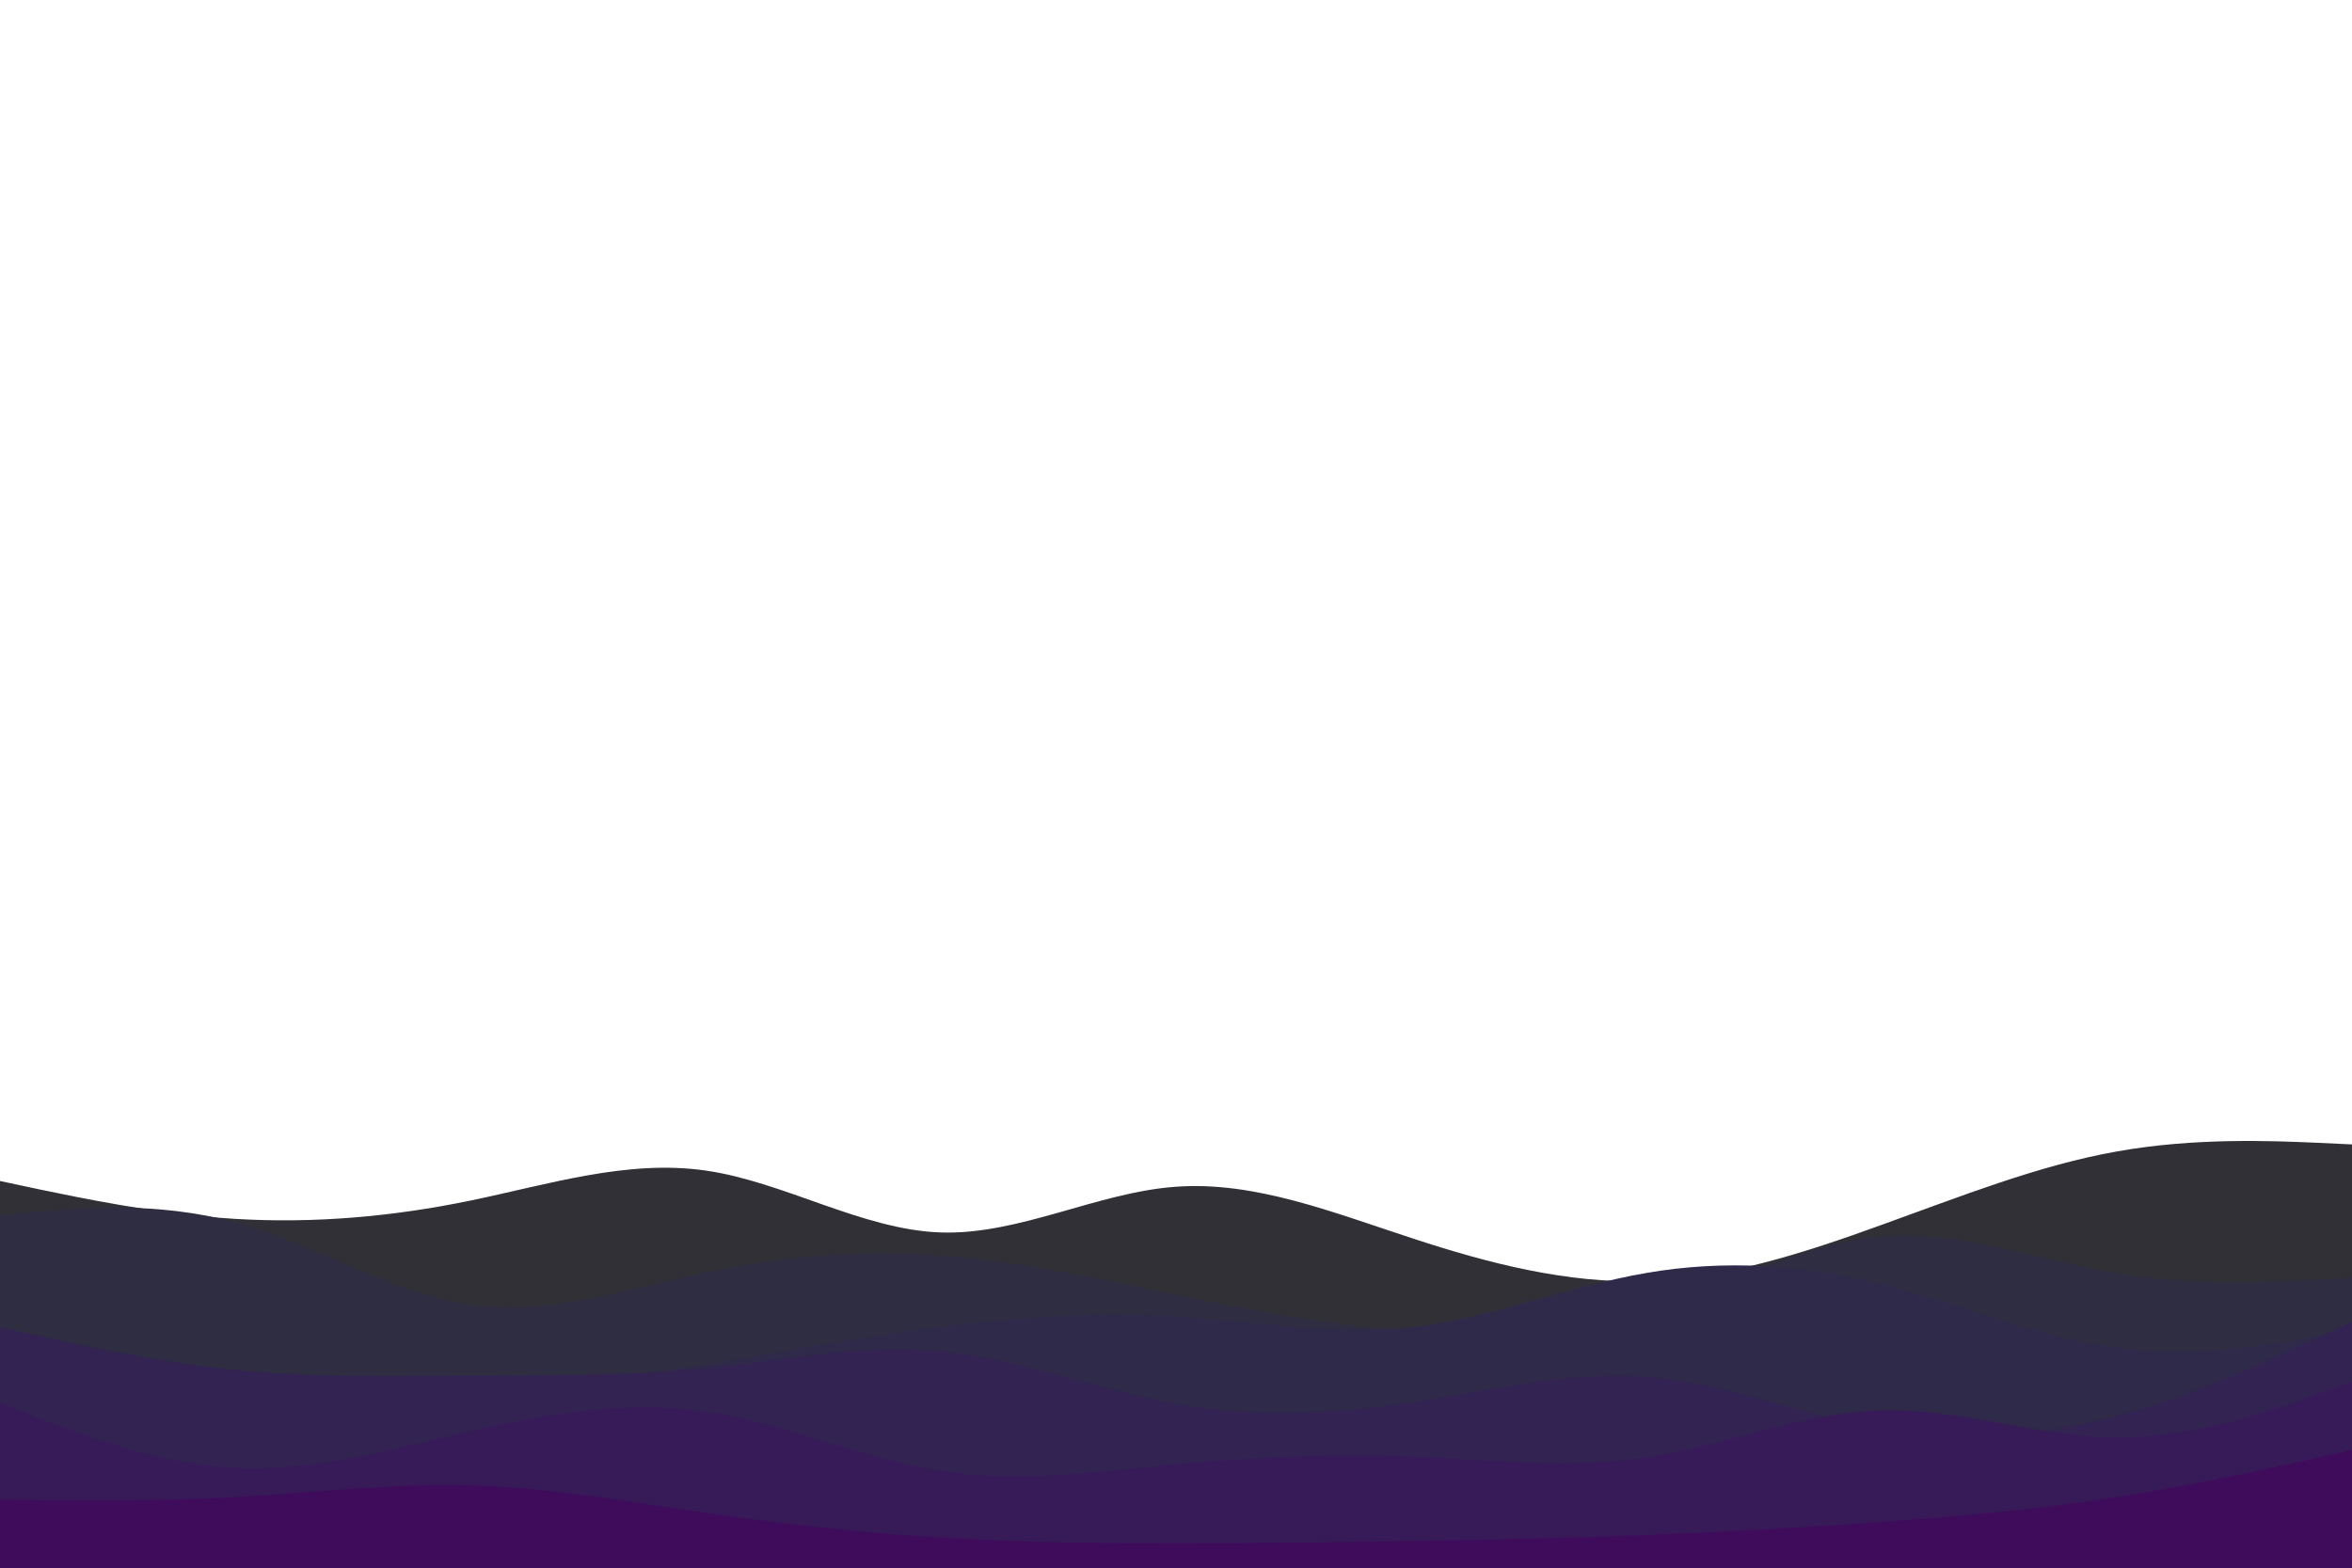 <svg id="visual" viewBox="0 0 900 600" width="900" height="600" xmlns="http://www.w3.org/2000/svg" xmlns:xlink="http://www.w3.org/1999/xlink" version="1.1"><path d="M0 452L15 455.2C30 458.3 60 464.7 90 466.5C120 468.3 150 465.7 180 459.5C210 453.3 240 443.7 270 448C300 452.3 330 470.7 360 471.7C390 472.7 420 456.3 450 454.2C480 452 510 464 540 473.8C570 483.7 600 491.3 630 490.3C660 489.3 690 479.7 720 468.8C750 458 780 446 810 440.7C840 435.3 870 436.7 885 437.3L900 438L900 601L885 601C870 601 840 601 810 601C780 601 750 601 720 601C690 601 660 601 630 601C600 601 570 601 540 601C510 601 480 601 450 601C420 601 390 601 360 601C330 601 300 601 270 601C240 601 210 601 180 601C150 601 120 601 90 601C60 601 30 601 15 601L0 601Z" fill="#303036"></path><path d="M0 465L15 463.7C30 462.3 60 459.7 90 467.8C120 476 150 495 180 499.3C210 503.7 240 493.3 270 487C300 480.7 330 478.3 360 480.5C390 482.7 420 489.3 450 495.5C480 501.7 510 507.3 540 509.5C570 511.7 600 510.3 630 501.3C660 492.3 690 475.7 720 473.2C750 470.7 780 482.3 810 487.3C840 492.3 870 490.7 885 489.8L900 489L900 601L885 601C870 601 840 601 810 601C780 601 750 601 720 601C690 601 660 601 630 601C600 601 570 601 540 601C510 601 480 601 450 601C420 601 390 601 360 601C330 601 300 601 270 601C240 601 210 601 180 601C150 601 120 601 90 601C60 601 30 601 15 601L0 601Z" fill="#2e2d41"></path><path d="M0 524L15 524.7C30 525.3 60 526.7 90 528.5C120 530.3 150 532.7 180 531.8C210 531 240 527 270 522.2C300 517.3 330 511.7 360 507.8C390 504 420 502 450 503.8C480 505.7 510 511.3 540 508C570 504.7 600 492.3 630 487.2C660 482 690 484 720 491.5C750 499 780 512 810 515.8C840 519.7 870 514.3 885 511.7L900 509L900 601L885 601C870 601 840 601 810 601C780 601 750 601 720 601C690 601 660 601 630 601C600 601 570 601 540 601C510 601 480 601 450 601C420 601 390 601 360 601C330 601 300 601 270 601C240 601 210 601 180 601C150 601 120 601 90 601C60 601 30 601 15 601L0 601Z" fill="#2f294a"></path><path d="M0 508L15 511.3C30 514.7 60 521.3 90 524.3C120 527.3 150 526.7 180 526.5C210 526.3 240 526.7 270 523.7C300 520.7 330 514.3 360 517.2C390 520 420 532 450 537.3C480 542.7 510 541.3 540 536.8C570 532.3 600 524.7 630 527C660 529.3 690 541.7 720 546.8C750 552 780 550 810 542C840 534 870 520 885 513L900 506L900 601L885 601C870 601 840 601 810 601C780 601 750 601 720 601C690 601 660 601 630 601C600 601 570 601 540 601C510 601 480 601 450 601C420 601 390 601 360 601C330 601 300 601 270 601C240 601 210 601 180 601C150 601 120 601 90 601C60 601 30 601 15 601L0 601Z" fill="#322352"></path><path d="M0 537L15 542.8C30 548.7 60 560.3 90 561.8C120 563.3 150 554.7 180 547.8C210 541 240 536 270 540.3C300 544.7 330 558.3 360 563C390 567.7 420 563.3 450 560.5C480 557.7 510 556.3 540 557.5C570 558.7 600 562.3 630 557.8C660 553.3 690 540.7 720 539.8C750 539 780 550 810 550.2C840 550.3 870 539.7 885 534.3L900 529L900 601L885 601C870 601 840 601 810 601C780 601 750 601 720 601C690 601 660 601 630 601C600 601 570 601 540 601C510 601 480 601 450 601C420 601 390 601 360 601C330 601 300 601 270 601C240 601 210 601 180 601C150 601 120 601 90 601C60 601 30 601 15 601L0 601Z" fill="#371a58"></path><path d="M0 574L15 574.2C30 574.3 60 574.7 90 573C120 571.3 150 567.7 180 568.5C210 569.3 240 574.7 270 579C300 583.3 330 586.7 360 588.5C390 590.3 420 590.7 450 590.7C480 590.7 510 590.3 540 589.8C570 589.3 600 588.7 630 587.5C660 586.3 690 584.7 720 582.5C750 580.3 780 577.7 810 573C840 568.3 870 561.7 885 558.3L900 555L900 601L885 601C870 601 840 601 810 601C780 601 750 601 720 601C690 601 660 601 630 601C600 601 570 601 540 601C510 601 480 601 450 601C420 601 390 601 360 601C330 601 300 601 270 601C240 601 210 601 180 601C150 601 120 601 90 601C60 601 30 601 15 601L0 601Z" fill="#3f0c5c"></path></svg>